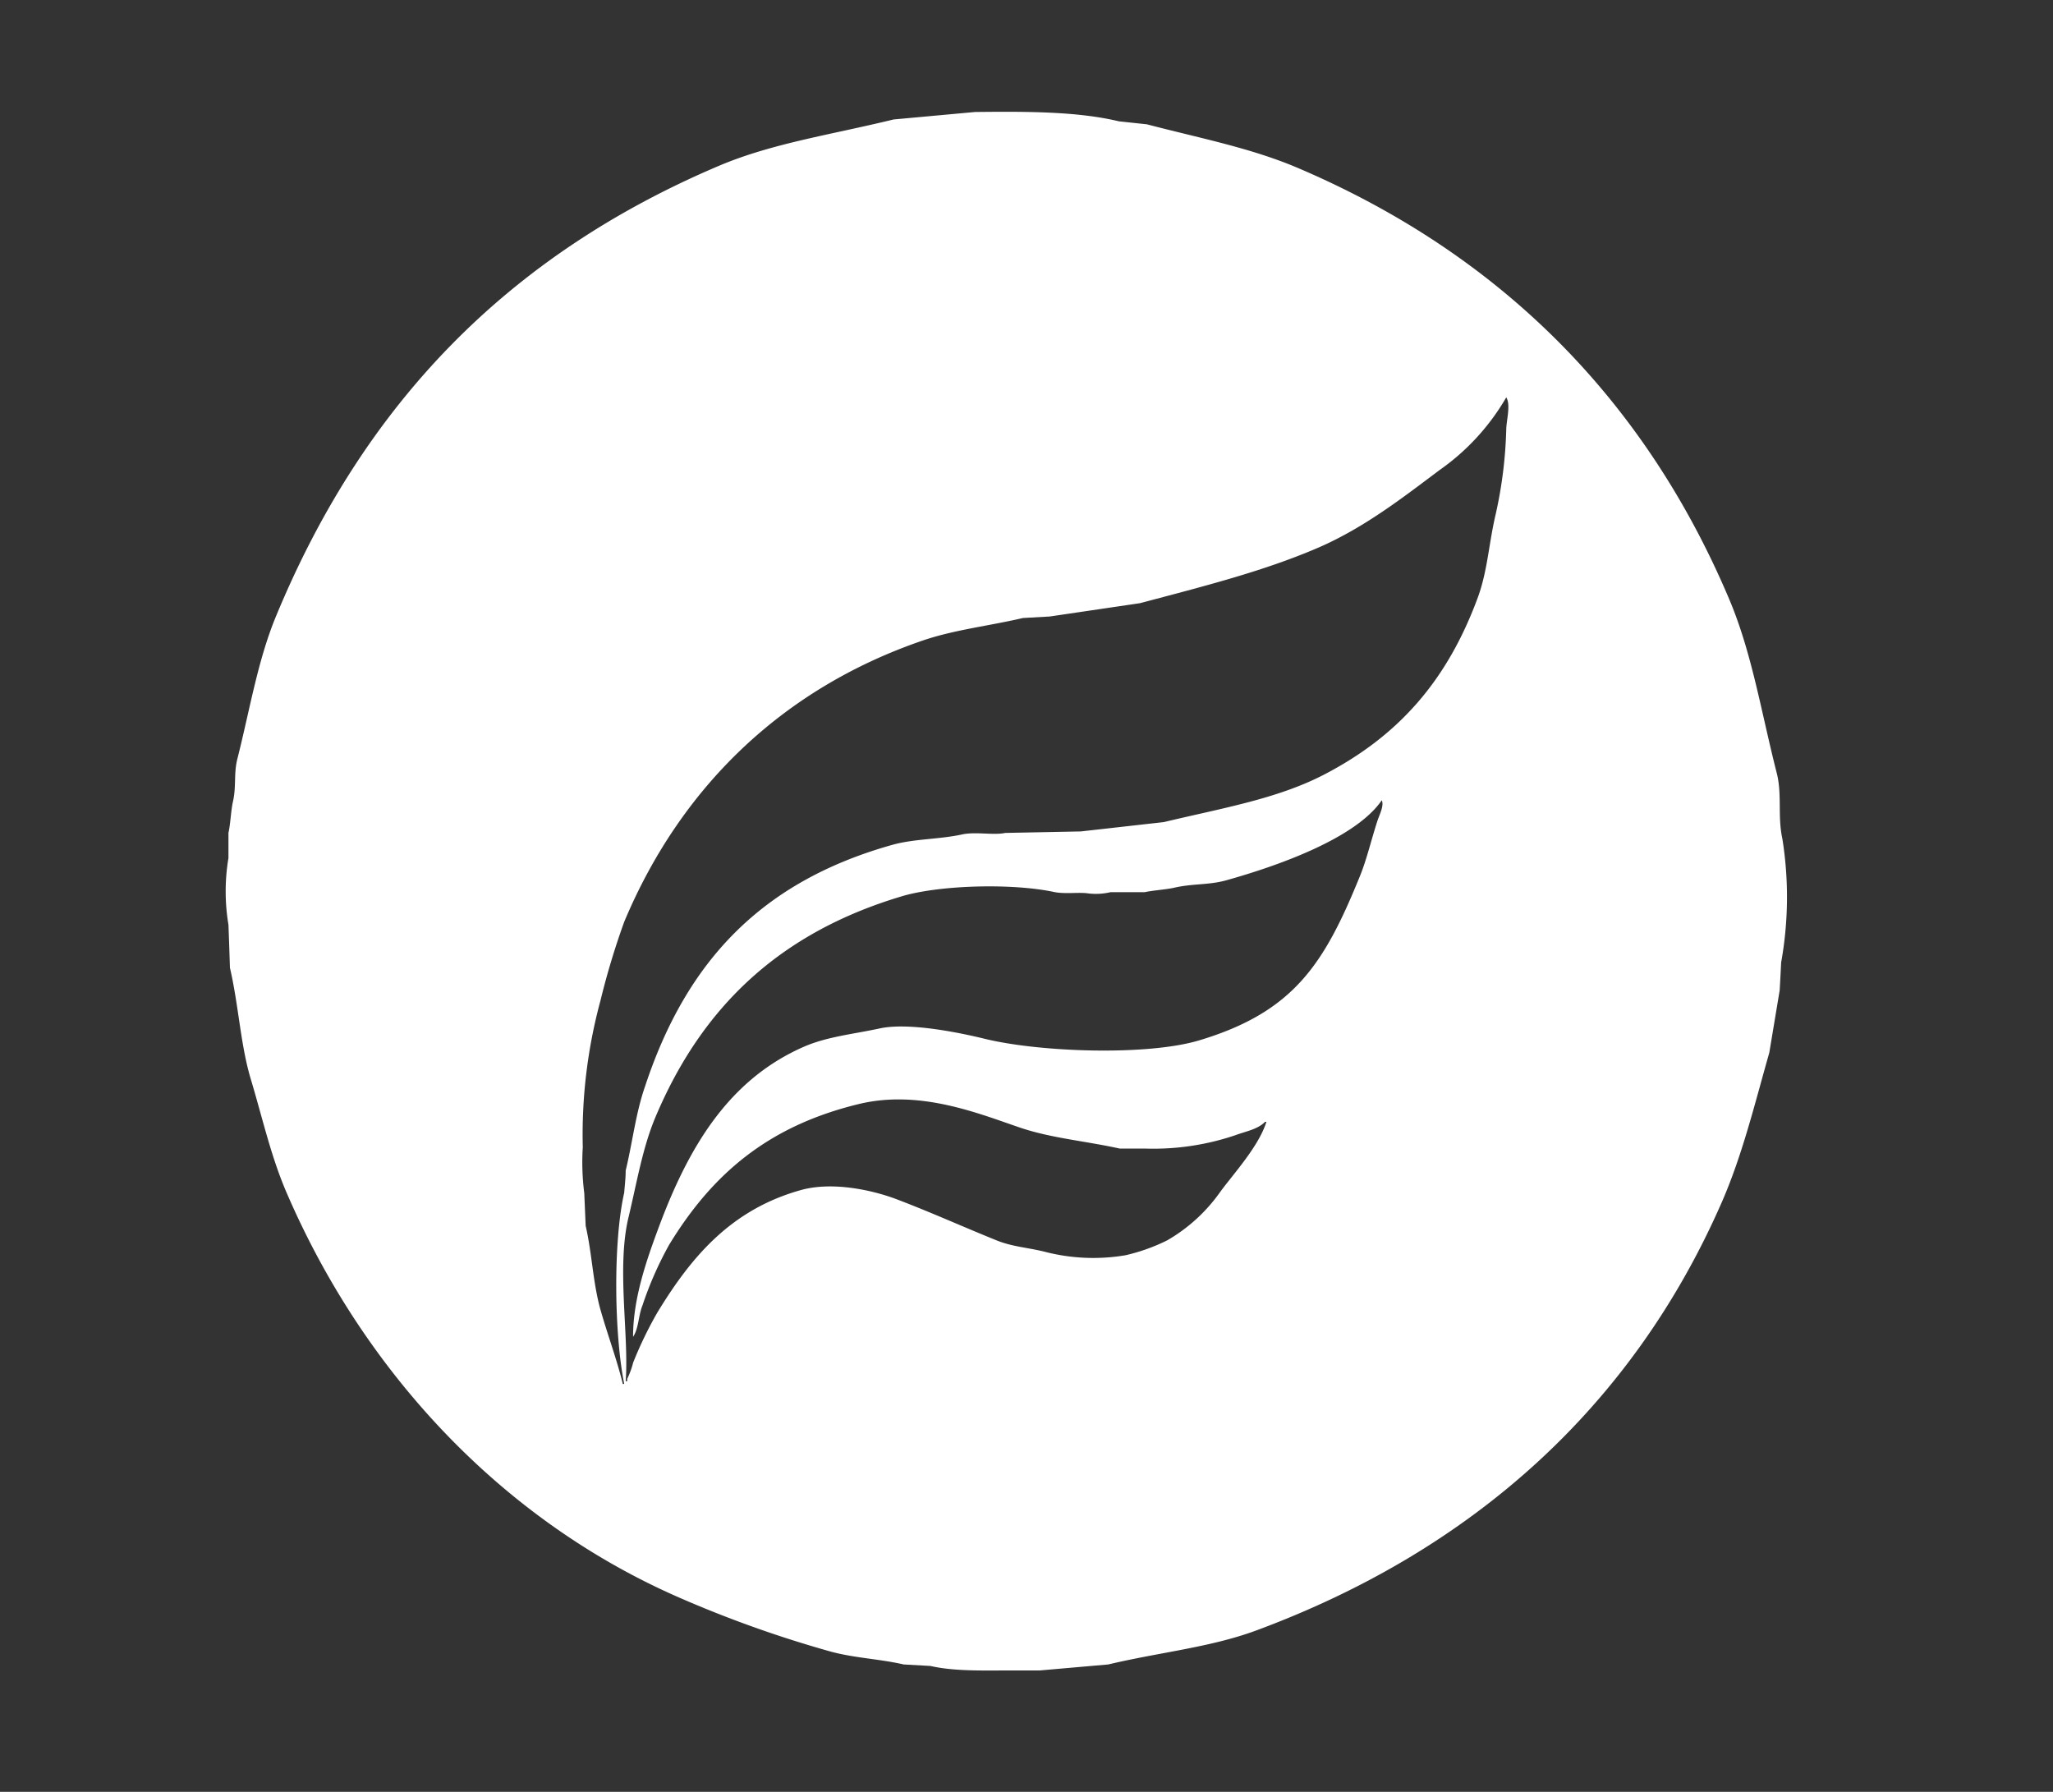 <svg id="Layer_1" data-name="Layer 1" xmlns="http://www.w3.org/2000/svg" viewBox="0 0 220 192"><rect x="0" y="0" width="220" height="192" fill="#333333" stroke="none"/><defs><style>.cls-1{fill:#fff;fill-rule:evenodd;}</style></defs><title>white-icon</title><path class="cls-1" d="M191,89.88c-.54-2.49,0-4.81-.63-7.15-1.68-6.63-2.66-12.86-5.09-18.58-9.15-21.59-24.79-37.07-46.38-46.23-5-2.1-10.43-3.14-16-4.6l-3-.32c-4.43-1.07-10-1.06-15.41-1l-8.73.8C89,14.45,82.76,15.35,77.06,17.76,54.44,27.35,39,43.24,29.57,66.05c-1.95,4.71-2.8,10-4.13,15.25-.41,1.61-.1,2.94-.48,4.61-.21.91-.26,2.38-.48,3.33v2.7a21.72,21.72,0,0,0,0,7.15c.06,1.54.11,3.07.16,4.61.93,4,1.14,8.3,2.23,11.91,1.35,4.51,2.22,8.54,4,12.55,8.24,18.89,22.8,34.58,41.61,42.89a124.39,124.39,0,0,0,16.36,5.87c2.6.74,5.35.82,8,1.43l2.86.16c2.62.6,5.83.48,8.89.48h2.86l7.31-.64c5.55-1.32,10.94-1.82,15.88-3.65,23.09-8.56,40.27-23.92,49.88-45.91,2.18-5,3.49-10.4,5.08-16l1.11-6.67c.06-1,.11-2,.16-3A39.63,39.63,0,0,0,191,89.88ZM147.59,88c-.69,2.14-1.15,4.17-1.91,6-3.79,9.3-7.05,14.43-17.15,17.47-5.65,1.7-17.22,1.26-23-.16-2.37-.58-8.06-1.81-11.27-1.11-2.89.62-5.54.87-8,1.91-8.22,3.54-12.52,10.89-15.72,19.53-1.2,3.25-2.71,7.46-2.7,11.6.6-.86.57-2.29,1-3.34a38,38,0,0,1,2.86-6.51c4.58-7.52,10.54-12.72,20.33-15.09,6.53-1.58,12.79,1,17.32,2.54,3.33,1.12,6.91,1.41,10.64,2.23h2.7a27.36,27.36,0,0,0,9.69-1.43c1.19-.44,2.38-.62,3.18-1.43h.15c-.83,2.61-3.38,5.39-4.92,7.46a17.84,17.84,0,0,1-5.72,5.24,20.22,20.22,0,0,1-4.45,1.59,20.7,20.7,0,0,1-8.42-.31c-1.93-.51-3.65-.57-5.4-1.28-3.67-1.48-7-3-10.8-4.44-2.52-.94-6.66-1.86-10-1-7.62,2.06-11.92,7.19-15.57,13.19A42.13,42.13,0,0,0,67.85,146a9,9,0,0,1-.64,1.75V148h-.16c.36-5-1-12.29.32-17.64.89-3.73,1.49-7.37,2.86-10.64,5-11.87,13.35-19.77,26.37-23.67,4-1.21,11.8-1.44,16.36-.47,1.14.24,2.71,0,3.65.15A6.88,6.88,0,0,0,119,95.6h3.66c.9-.2,2.3-.28,3.17-.48,2-.46,3.68-.27,5.56-.79,5.58-1.56,13.89-4.5,16.68-8.58C148.35,86.34,147.78,87.38,147.59,88ZM161.41,46a46.87,46.87,0,0,1-1.12,9.05c-.76,3.21-.86,6-1.9,8.9-3.28,8.94-8.48,14.89-16.52,19.06-5,2.59-10.93,3.59-17.16,5.08l-8.89,1-8.1.16c-1.24.27-3.17-.15-4.61.16-2.47.54-5.12.46-7.46,1.11-14,3.92-22.09,12.44-26.53,25.9-1,2.87-1.34,6-2.07,9,0,.79-.1,1.59-.16,2.38-1.2,5.3-1.07,15.16,0,20.49h-.15c-.63-2.6-1.64-5.29-2.39-7.94-.82-2.92-.9-6-1.59-9l-.15-3.5a26.19,26.19,0,0,1-.16-4.92,54.91,54.91,0,0,1,1.9-15.73,81.51,81.51,0,0,1,2.54-8.42c6-14.32,16.88-25,32.09-30.18,3.35-1.13,7-1.53,10.64-2.38l2.86-.16,9.69-1.43c6.88-1.83,13.29-3.43,19.22-6,4.85-2.13,8.91-5.29,12.87-8.26a24.47,24.47,0,0,0,7.15-7.79C161.91,43.37,161.43,45,161.41,46Z"/></svg>